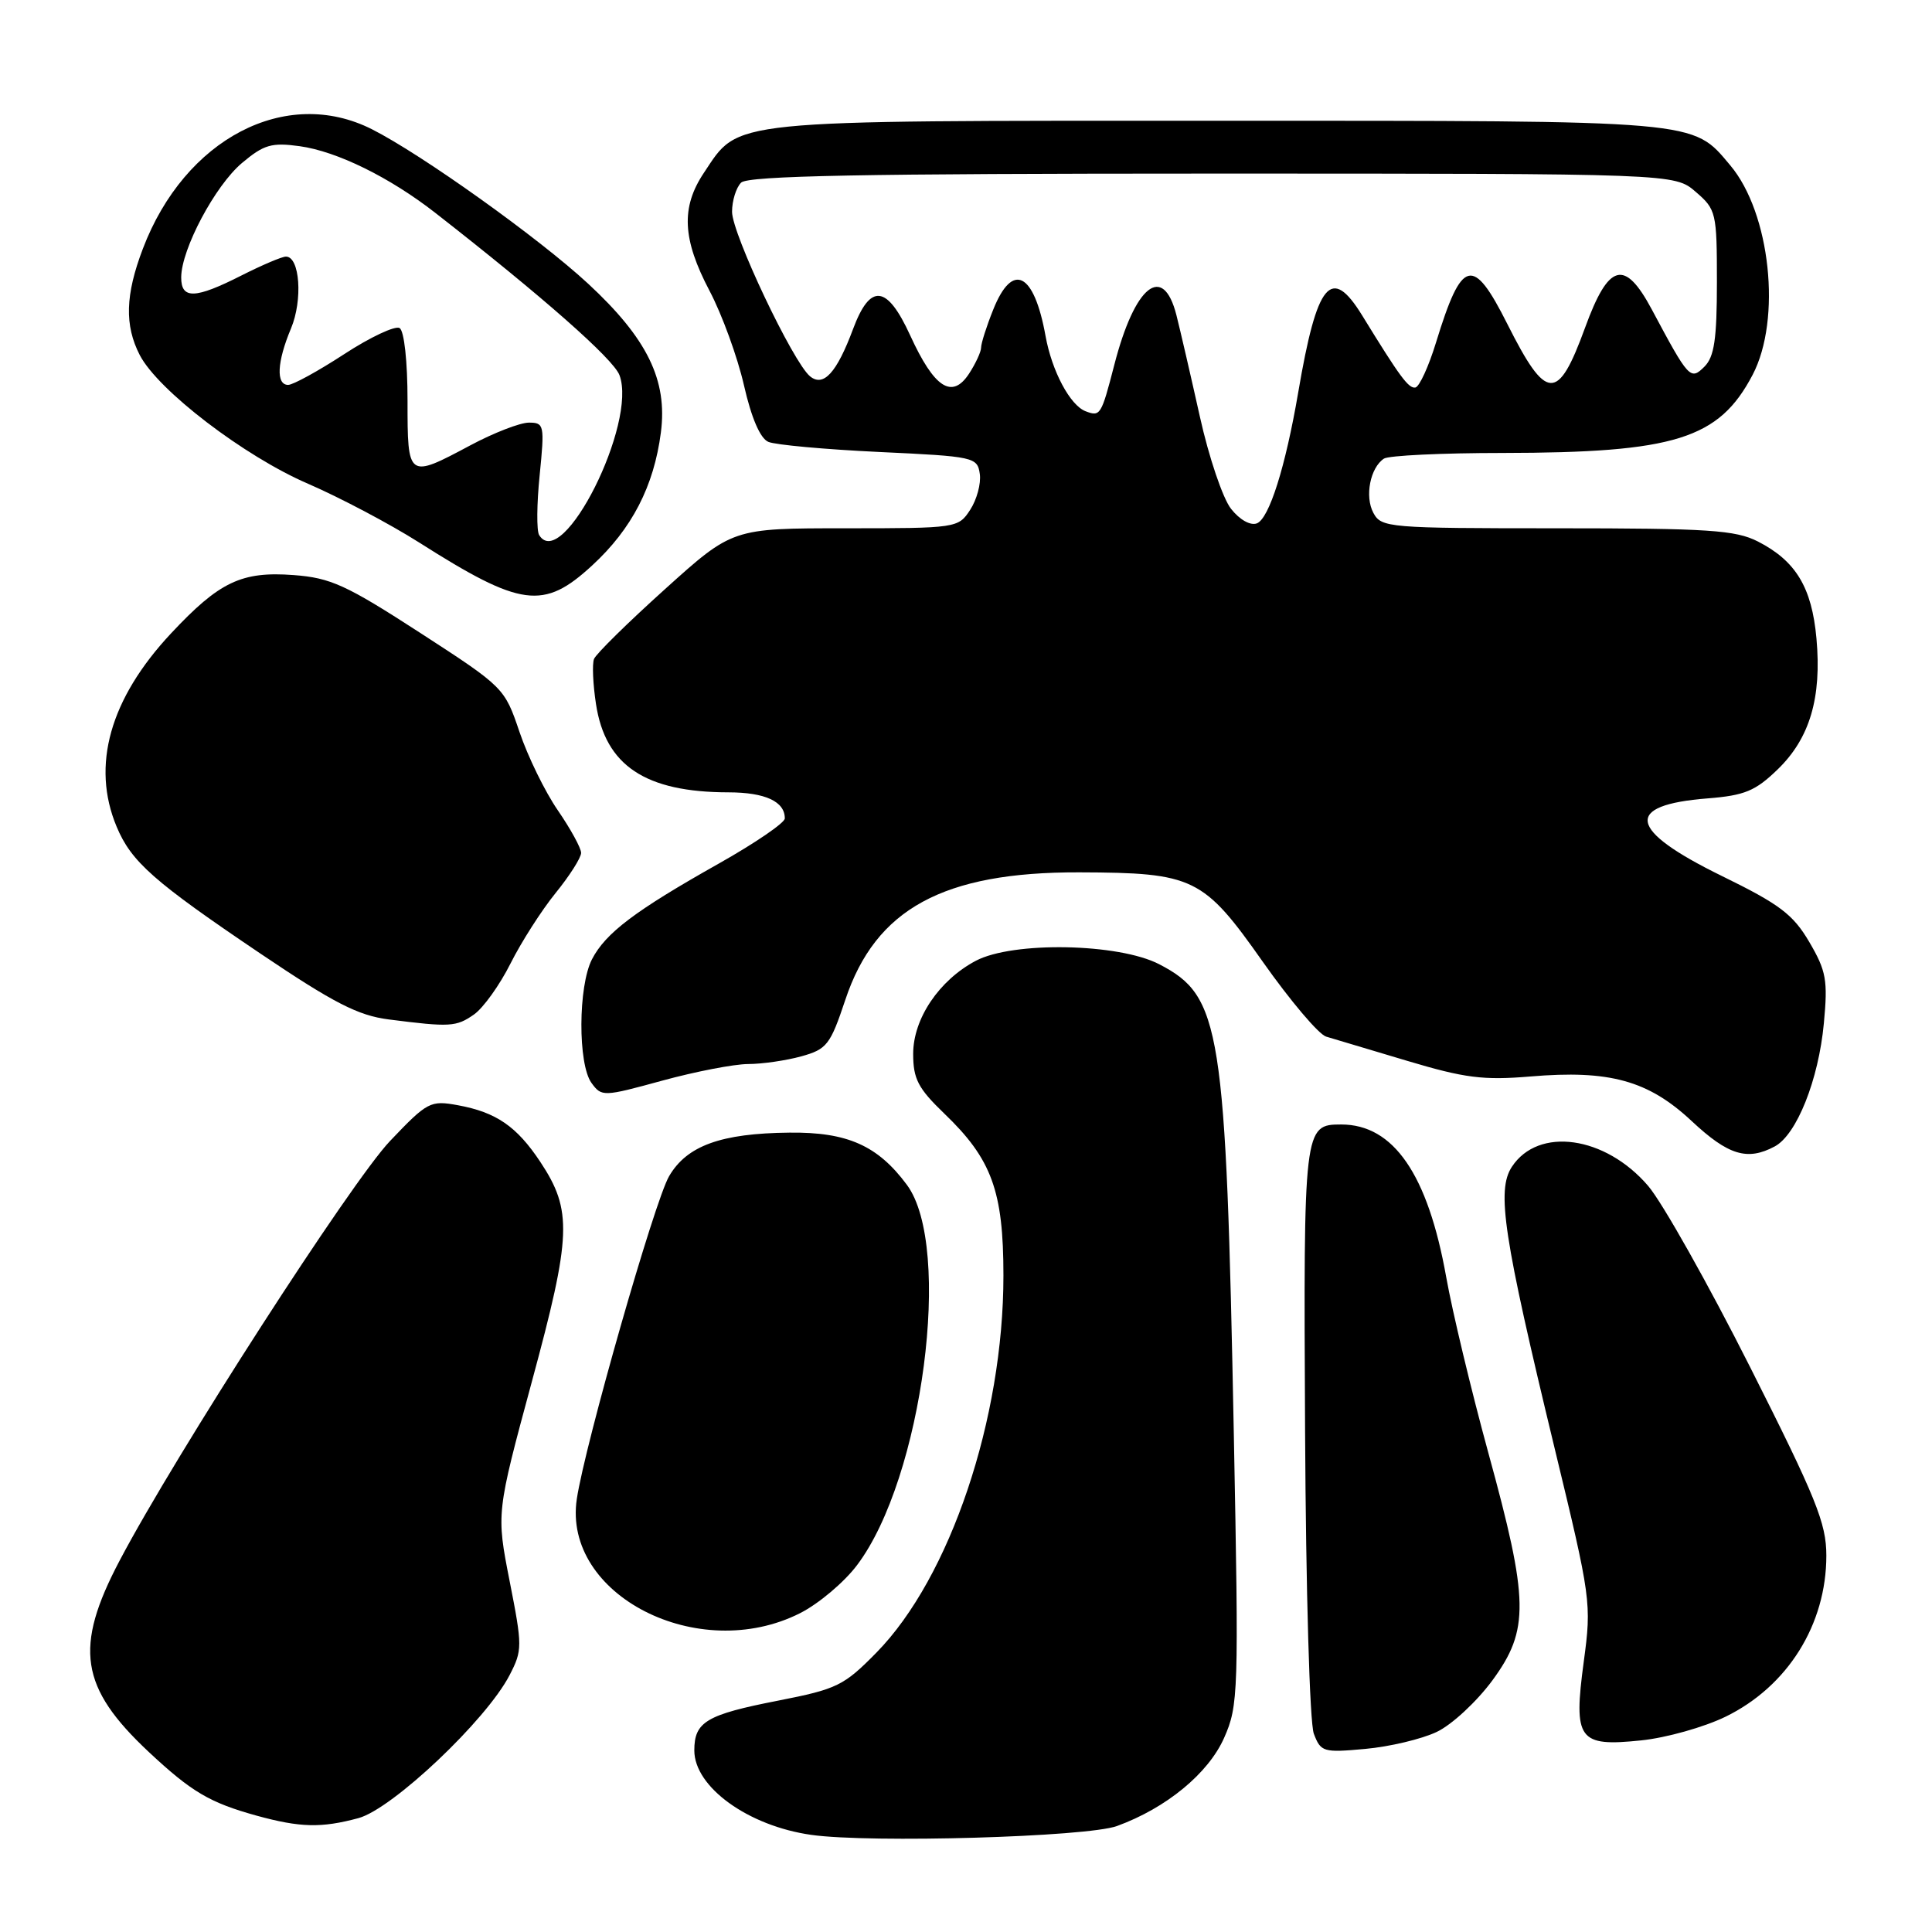 <?xml version="1.0" encoding="UTF-8" standalone="no"?>
<!DOCTYPE svg PUBLIC "-//W3C//DTD SVG 1.1//EN" "http://www.w3.org/Graphics/SVG/1.1/DTD/svg11.dtd" >
<svg xmlns="http://www.w3.org/2000/svg" xmlns:xlink="http://www.w3.org/1999/xlink" version="1.1" viewBox="0 0 256 256">
 <g >
 <path fill="currentColor"
d=" M 148.00 241.96 C 154.54 239.58 160.11 234.99 162.20 230.28 C 164.10 225.99 164.15 224.32 163.49 190.15 C 162.44 136.05 161.80 132.02 153.61 127.77 C 148.24 124.98 134.22 124.71 129.30 127.31 C 124.44 129.88 121.00 134.98 121.00 139.64 C 121.00 142.97 121.66 144.22 125.12 147.55 C 131.41 153.58 132.96 157.82 132.96 169.00 C 132.97 188.00 125.89 209.02 116.15 218.96 C 111.82 223.37 110.92 223.81 103.12 225.34 C 93.59 227.20 92.00 228.15 92.00 231.94 C 92.00 236.79 99.14 241.95 107.50 243.13 C 115.33 244.24 144.00 243.41 148.00 241.96 Z  M 47.50 240.91 C 52.01 239.68 64.43 227.94 67.52 221.97 C 69.23 218.66 69.23 218.15 67.53 209.51 C 65.76 200.50 65.76 200.50 70.48 183.05 C 75.73 163.68 75.86 160.40 71.59 153.95 C 68.47 149.25 65.75 147.38 60.68 146.45 C 57.02 145.78 56.64 145.98 51.68 151.19 C 46.55 156.58 23.25 192.73 15.85 206.79 C 9.78 218.31 10.59 223.60 19.72 232.15 C 25.39 237.45 27.79 238.86 33.99 240.58 C 39.78 242.17 42.56 242.24 47.50 240.91 Z  M 190.37 229.49 C 192.37 228.55 195.68 225.47 197.75 222.66 C 202.67 215.95 202.60 212.15 197.21 192.50 C 194.95 184.25 192.44 173.78 191.63 169.22 C 189.20 155.61 184.66 149.00 177.72 149.00 C 172.76 149.00 172.72 149.34 172.93 189.60 C 173.04 210.86 173.54 228.29 174.09 229.73 C 175.01 232.15 175.34 232.25 180.90 231.74 C 184.12 231.45 188.38 230.44 190.37 229.49 Z  M 228.65 227.47 C 236.88 223.45 242.00 215.26 242.00 206.12 C 242.00 201.83 240.64 198.48 231.90 181.15 C 226.35 170.14 220.27 159.34 218.39 157.14 C 212.70 150.50 203.84 149.26 200.33 154.61 C 198.28 157.74 199.20 163.79 205.99 191.88 C 210.82 211.84 210.90 212.41 209.86 220.15 C 208.46 230.55 209.14 231.48 217.47 230.61 C 220.79 230.27 225.82 228.85 228.65 227.47 Z  M 106.02 213.75 C 108.47 212.51 111.87 209.65 113.57 207.38 C 122.25 195.88 126.26 165.23 120.17 157.00 C 116.31 151.79 112.28 149.99 104.60 150.08 C 95.53 150.17 91.02 151.81 88.66 155.85 C 86.73 159.14 77.52 191.38 76.43 198.62 C 74.52 211.35 92.55 220.57 106.02 213.75 Z  M 235.16 151.91 C 238.07 150.36 240.97 143.08 241.67 135.60 C 242.21 129.88 241.99 128.66 239.74 124.82 C 237.59 121.16 235.82 119.82 228.17 116.08 C 215.69 109.97 215.08 106.67 226.28 105.79 C 231.18 105.40 232.60 104.81 235.55 101.95 C 239.81 97.83 241.40 92.45 240.69 84.60 C 240.08 77.84 237.96 74.32 232.93 71.75 C 229.96 70.24 226.41 70.00 206.29 70.00 C 183.95 70.00 183.03 69.92 181.98 67.96 C 180.81 65.78 181.56 61.97 183.38 60.77 C 184.00 60.36 191.08 60.02 199.11 60.02 C 221.94 59.99 227.77 58.17 232.23 49.67 C 236.09 42.30 234.59 28.23 229.27 21.91 C 224.20 15.88 225.59 16.00 161.28 16.00 C 95.75 16.00 98.03 15.77 93.27 22.90 C 90.21 27.48 90.41 31.68 94.02 38.54 C 95.68 41.69 97.73 47.33 98.58 51.06 C 99.57 55.40 100.73 58.09 101.81 58.55 C 102.74 58.95 109.35 59.55 116.50 59.89 C 129.11 60.48 129.51 60.57 129.83 62.81 C 130.01 64.08 129.43 66.21 128.55 67.56 C 126.98 69.97 126.75 70.00 112.01 70.00 C 97.06 70.00 97.06 70.00 88.12 78.06 C 83.20 82.49 78.96 86.66 78.71 87.32 C 78.45 87.98 78.57 90.67 78.97 93.28 C 80.21 101.45 85.51 104.98 96.55 104.99 C 101.40 105.00 104.01 106.21 103.99 108.45 C 103.99 109.03 100.05 111.72 95.24 114.43 C 84.14 120.68 80.25 123.62 78.44 127.11 C 76.60 130.68 76.56 141.01 78.38 143.50 C 79.72 145.34 79.94 145.33 87.75 143.19 C 92.14 141.99 97.26 141.00 99.12 140.99 C 100.98 140.99 104.15 140.53 106.18 139.97 C 109.57 139.03 110.02 138.44 112.01 132.48 C 116.02 120.43 124.98 115.54 143.00 115.59 C 158.19 115.64 159.45 116.25 167.34 127.46 C 170.98 132.62 174.75 137.08 175.73 137.36 C 176.70 137.65 181.54 139.09 186.47 140.57 C 194.09 142.85 196.55 143.16 202.78 142.64 C 213.27 141.75 218.41 143.17 224.16 148.55 C 229.00 153.08 231.53 153.85 235.16 151.91 Z  M 62.80 134.43 C 64.03 133.57 66.21 130.53 67.64 127.68 C 69.07 124.83 71.76 120.62 73.62 118.33 C 75.48 116.04 77.00 113.65 77.00 113.01 C 77.00 112.38 75.61 109.84 73.92 107.38 C 72.22 104.92 69.94 100.25 68.84 97.00 C 66.86 91.14 66.77 91.05 55.68 83.86 C 45.86 77.50 43.82 76.57 38.91 76.20 C 32.00 75.68 29.07 77.08 22.66 83.93 C 14.56 92.59 12.07 101.44 15.45 109.53 C 17.39 114.19 20.36 116.81 34.50 126.35 C 44.23 132.91 47.45 134.56 51.50 135.08 C 59.64 136.12 60.45 136.07 62.80 134.43 Z  M 78.47 74.92 C 83.73 70.08 86.65 64.42 87.57 57.31 C 88.47 50.37 85.77 44.85 77.92 37.58 C 71.37 31.52 55.88 20.46 49.29 17.13 C 37.89 11.37 24.47 18.37 18.93 32.96 C 16.60 39.07 16.49 43.11 18.52 47.05 C 20.93 51.71 32.37 60.46 40.82 64.10 C 45.04 65.93 51.65 69.42 55.50 71.86 C 69.06 80.47 72.02 80.87 78.47 74.92 Z  M 163.11 67.41 C 162.03 66.04 160.17 60.55 158.99 55.21 C 157.80 49.87 156.40 43.81 155.88 41.75 C 154.11 34.81 150.36 37.82 147.65 48.35 C 145.92 55.04 145.80 55.24 143.84 54.49 C 141.79 53.70 139.38 49.18 138.54 44.52 C 137.02 36.08 134.16 34.64 131.61 41.02 C 130.72 43.23 130.00 45.50 130.00 46.06 C 130.00 46.61 129.28 48.17 128.40 49.52 C 126.15 52.95 123.79 51.41 120.60 44.43 C 117.53 37.73 115.31 37.49 113.03 43.61 C 110.87 49.40 109.11 51.33 107.33 49.86 C 105.06 47.98 97.00 30.97 97.00 28.06 C 97.00 26.60 97.54 24.86 98.20 24.20 C 99.11 23.29 114.34 23.00 160.64 23.00 C 221.89 23.00 221.89 23.00 224.69 25.42 C 227.40 27.75 227.50 28.16 227.50 37.38 C 227.50 44.93 227.15 47.28 225.85 48.58 C 223.99 50.43 223.78 50.20 218.87 41.00 C 215.27 34.27 213.15 34.85 210.03 43.42 C 206.42 53.31 204.91 53.23 199.73 42.93 C 195.16 33.84 193.71 34.21 190.29 45.35 C 189.31 48.56 188.07 51.26 187.54 51.35 C 186.64 51.49 185.52 49.98 180.49 41.79 C 176.38 35.12 174.51 37.37 172.02 52.00 C 170.33 61.88 168.17 68.72 166.54 69.35 C 165.68 69.67 164.25 68.87 163.11 67.41 Z  M 71.44 70.90 C 71.09 70.34 71.12 66.76 71.51 62.94 C 72.17 56.32 72.11 56.00 70.08 56.00 C 68.92 56.00 65.43 57.35 62.34 59.00 C 54.02 63.44 54.00 63.42 54.00 53.06 C 54.00 47.91 53.56 43.84 52.95 43.47 C 52.38 43.12 49.08 44.66 45.63 46.91 C 42.18 49.16 38.83 51.00 38.18 51.00 C 36.55 51.00 36.70 47.95 38.56 43.52 C 40.14 39.74 39.73 34.00 37.89 34.00 C 37.36 34.00 34.71 35.13 32.00 36.50 C 25.85 39.62 24.00 39.68 24.01 36.75 C 24.03 33.01 28.50 24.60 32.06 21.60 C 34.96 19.16 35.99 18.86 39.70 19.37 C 44.64 20.05 51.66 23.50 57.70 28.22 C 71.91 39.31 81.26 47.55 82.08 49.70 C 84.49 56.04 74.53 75.89 71.44 70.90 Z "/>
</g>
</svg>